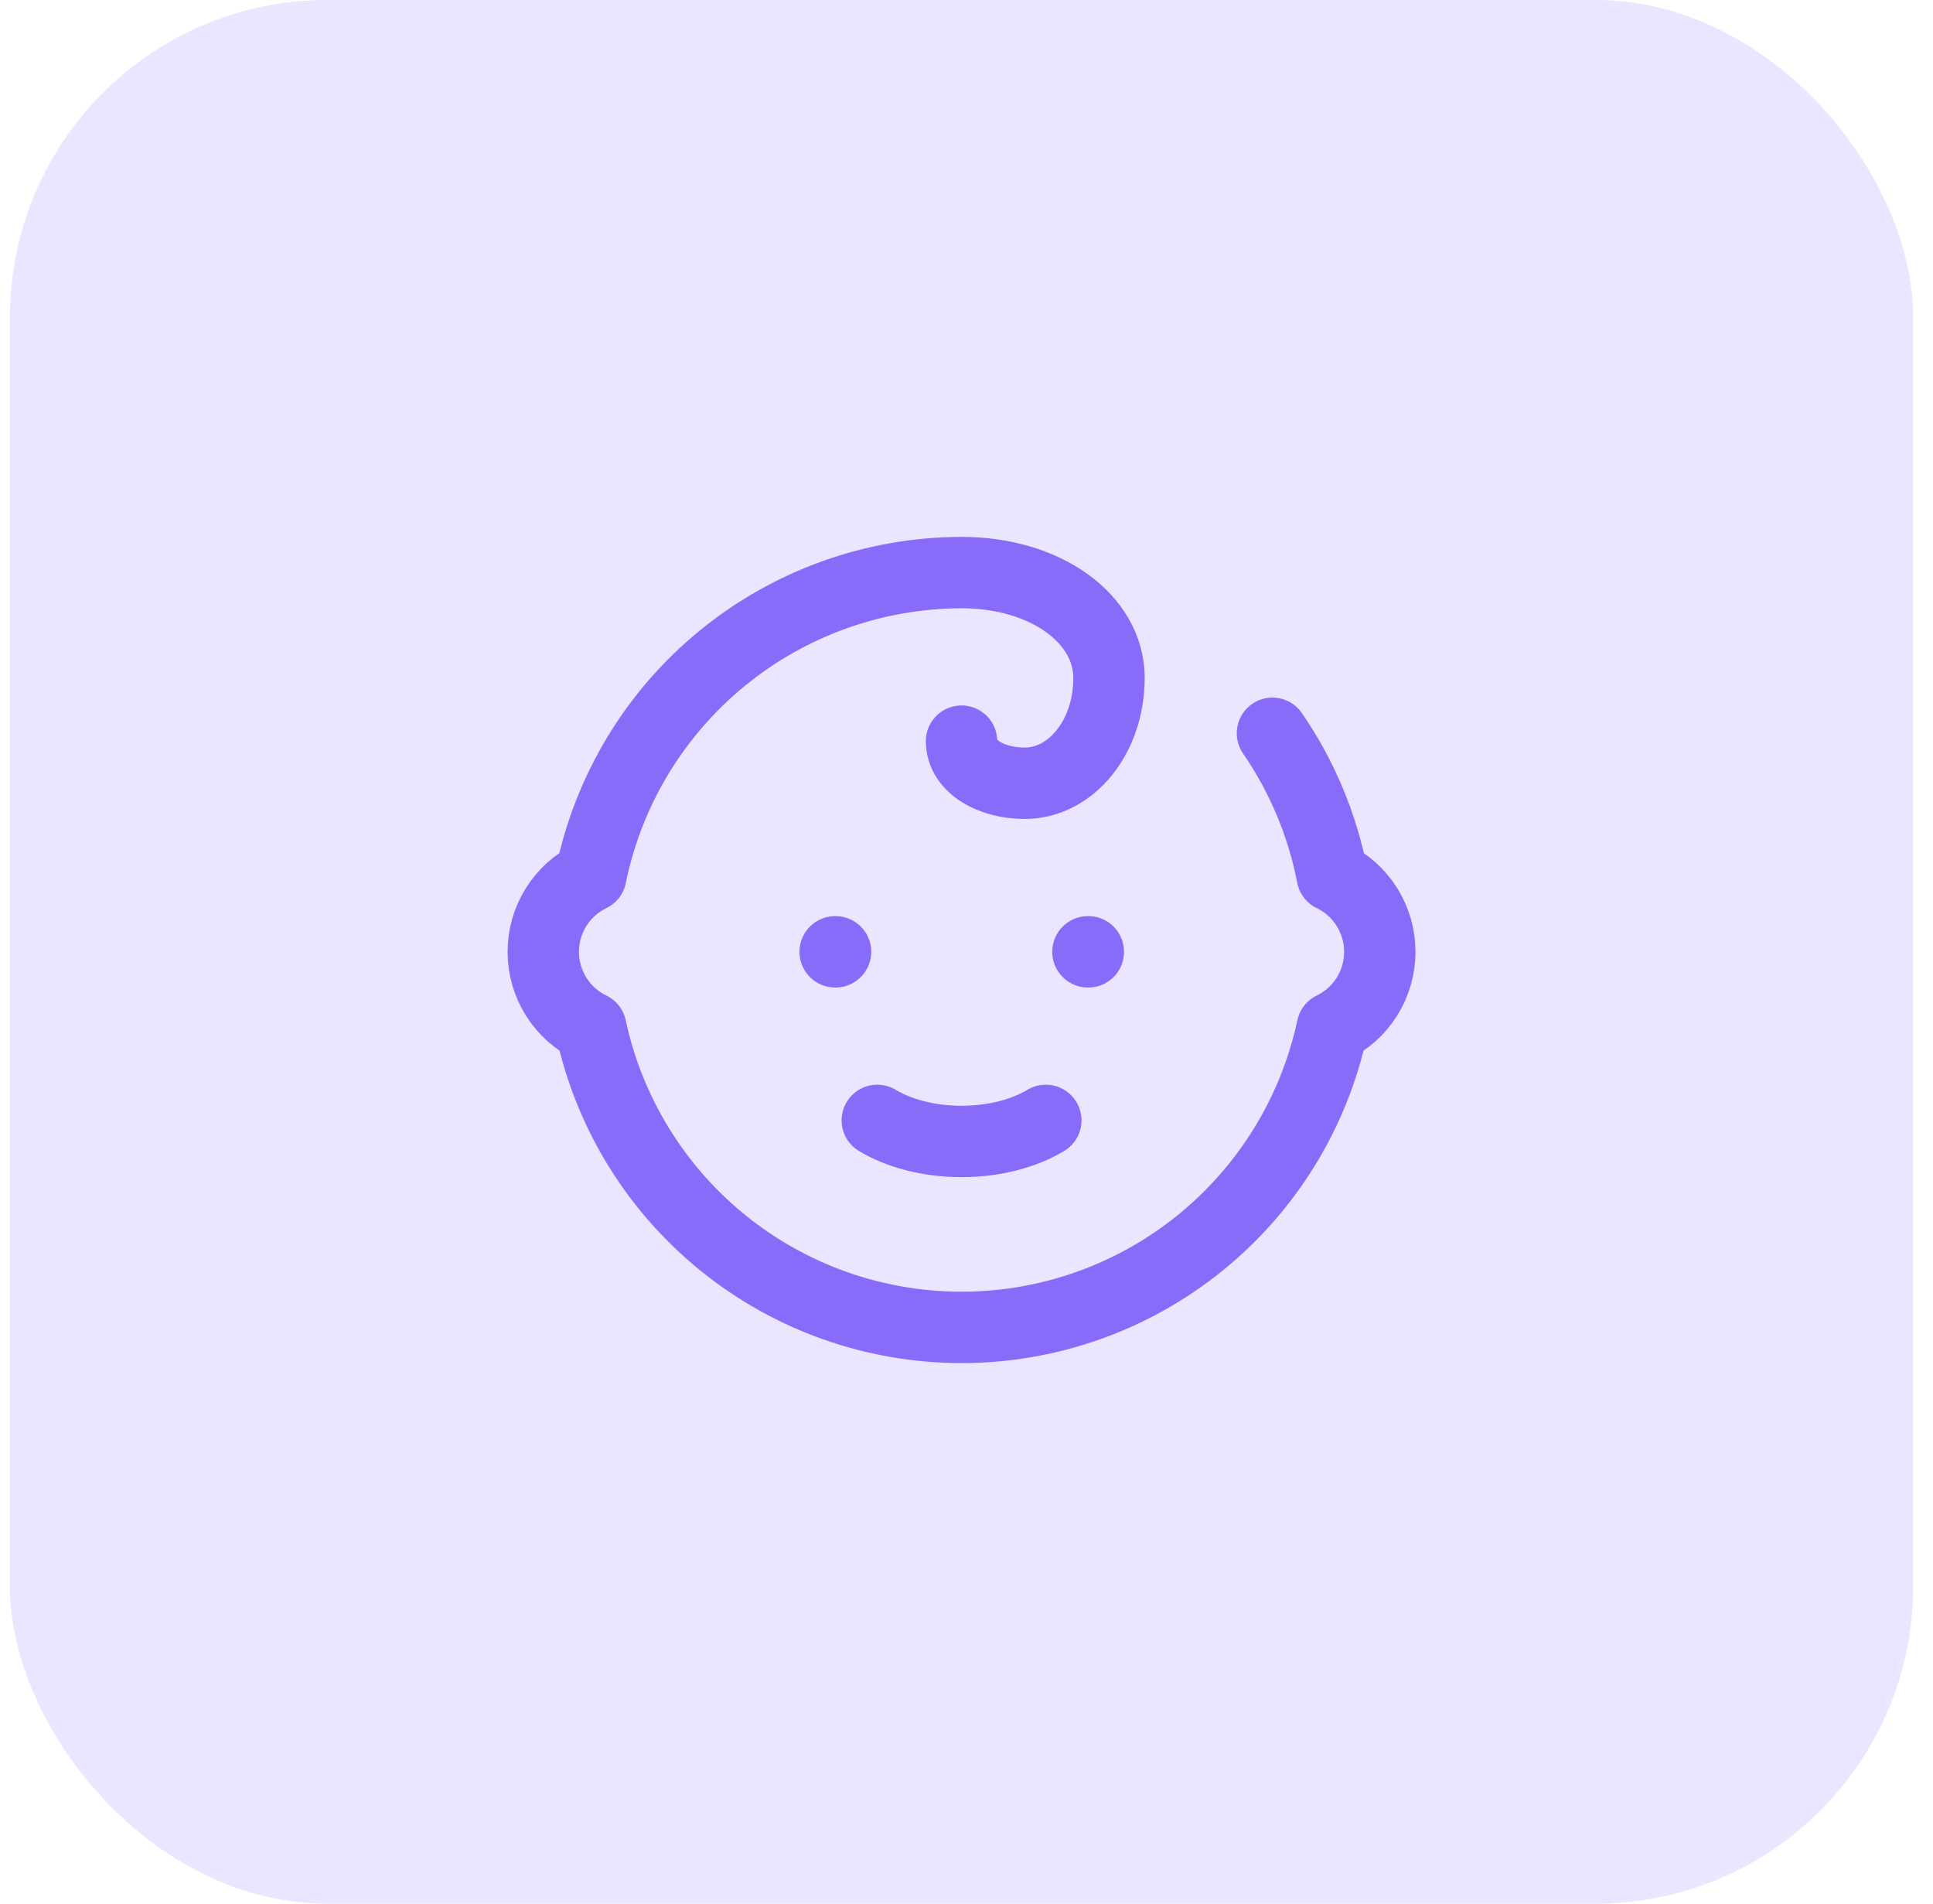 <svg width="65" height="64" viewBox="0 0 65 64" fill="none" xmlns="http://www.w3.org/2000/svg">
<rect x="0.333" width="64" height="64" rx="10.667" fill="#EBE6FF"/>
<path d="M29.5 37.667C30.208 38.092 31.2 38.375 32.333 38.375C33.467 38.375 34.458 38.092 35.167 37.667" stroke="#886BF9" stroke-width="2.4" stroke-linecap="round" stroke-linejoin="round"/>
<path d="M36.583 32H36.597" stroke="#886BF9" stroke-width="2.4" stroke-linecap="round" stroke-linejoin="round"/>
<path d="M42.788 24.652C43.782 26.096 44.466 27.729 44.8 29.45C45.279 29.682 45.683 30.044 45.966 30.495C46.248 30.946 46.398 31.468 46.398 32C46.398 32.532 46.248 33.054 45.966 33.505C45.683 33.956 45.279 34.318 44.8 34.55C44.188 37.402 42.617 39.959 40.348 41.793C38.08 43.627 35.251 44.627 32.333 44.627C29.416 44.627 26.587 43.627 24.318 41.793C22.049 39.959 20.478 37.402 19.867 34.55C19.387 34.318 18.983 33.956 18.701 33.505C18.418 33.054 18.268 32.532 18.268 32C18.268 31.468 18.418 30.946 18.701 30.495C18.983 30.044 19.387 29.682 19.867 29.45C20.453 26.575 22.014 23.99 24.285 22.132C26.556 20.274 29.399 19.256 32.333 19.25C35.167 19.25 37.292 20.808 37.292 22.792C37.292 24.775 36.017 26.333 34.458 26.333C33.325 26.333 32.333 25.767 32.333 24.917" stroke="#886BF9" stroke-width="2.4" stroke-linecap="round" stroke-linejoin="round"/>
<path d="M28.083 32H28.097" stroke="#886BF9" stroke-width="2.4" stroke-linecap="round" stroke-linejoin="round"/>
</svg>
